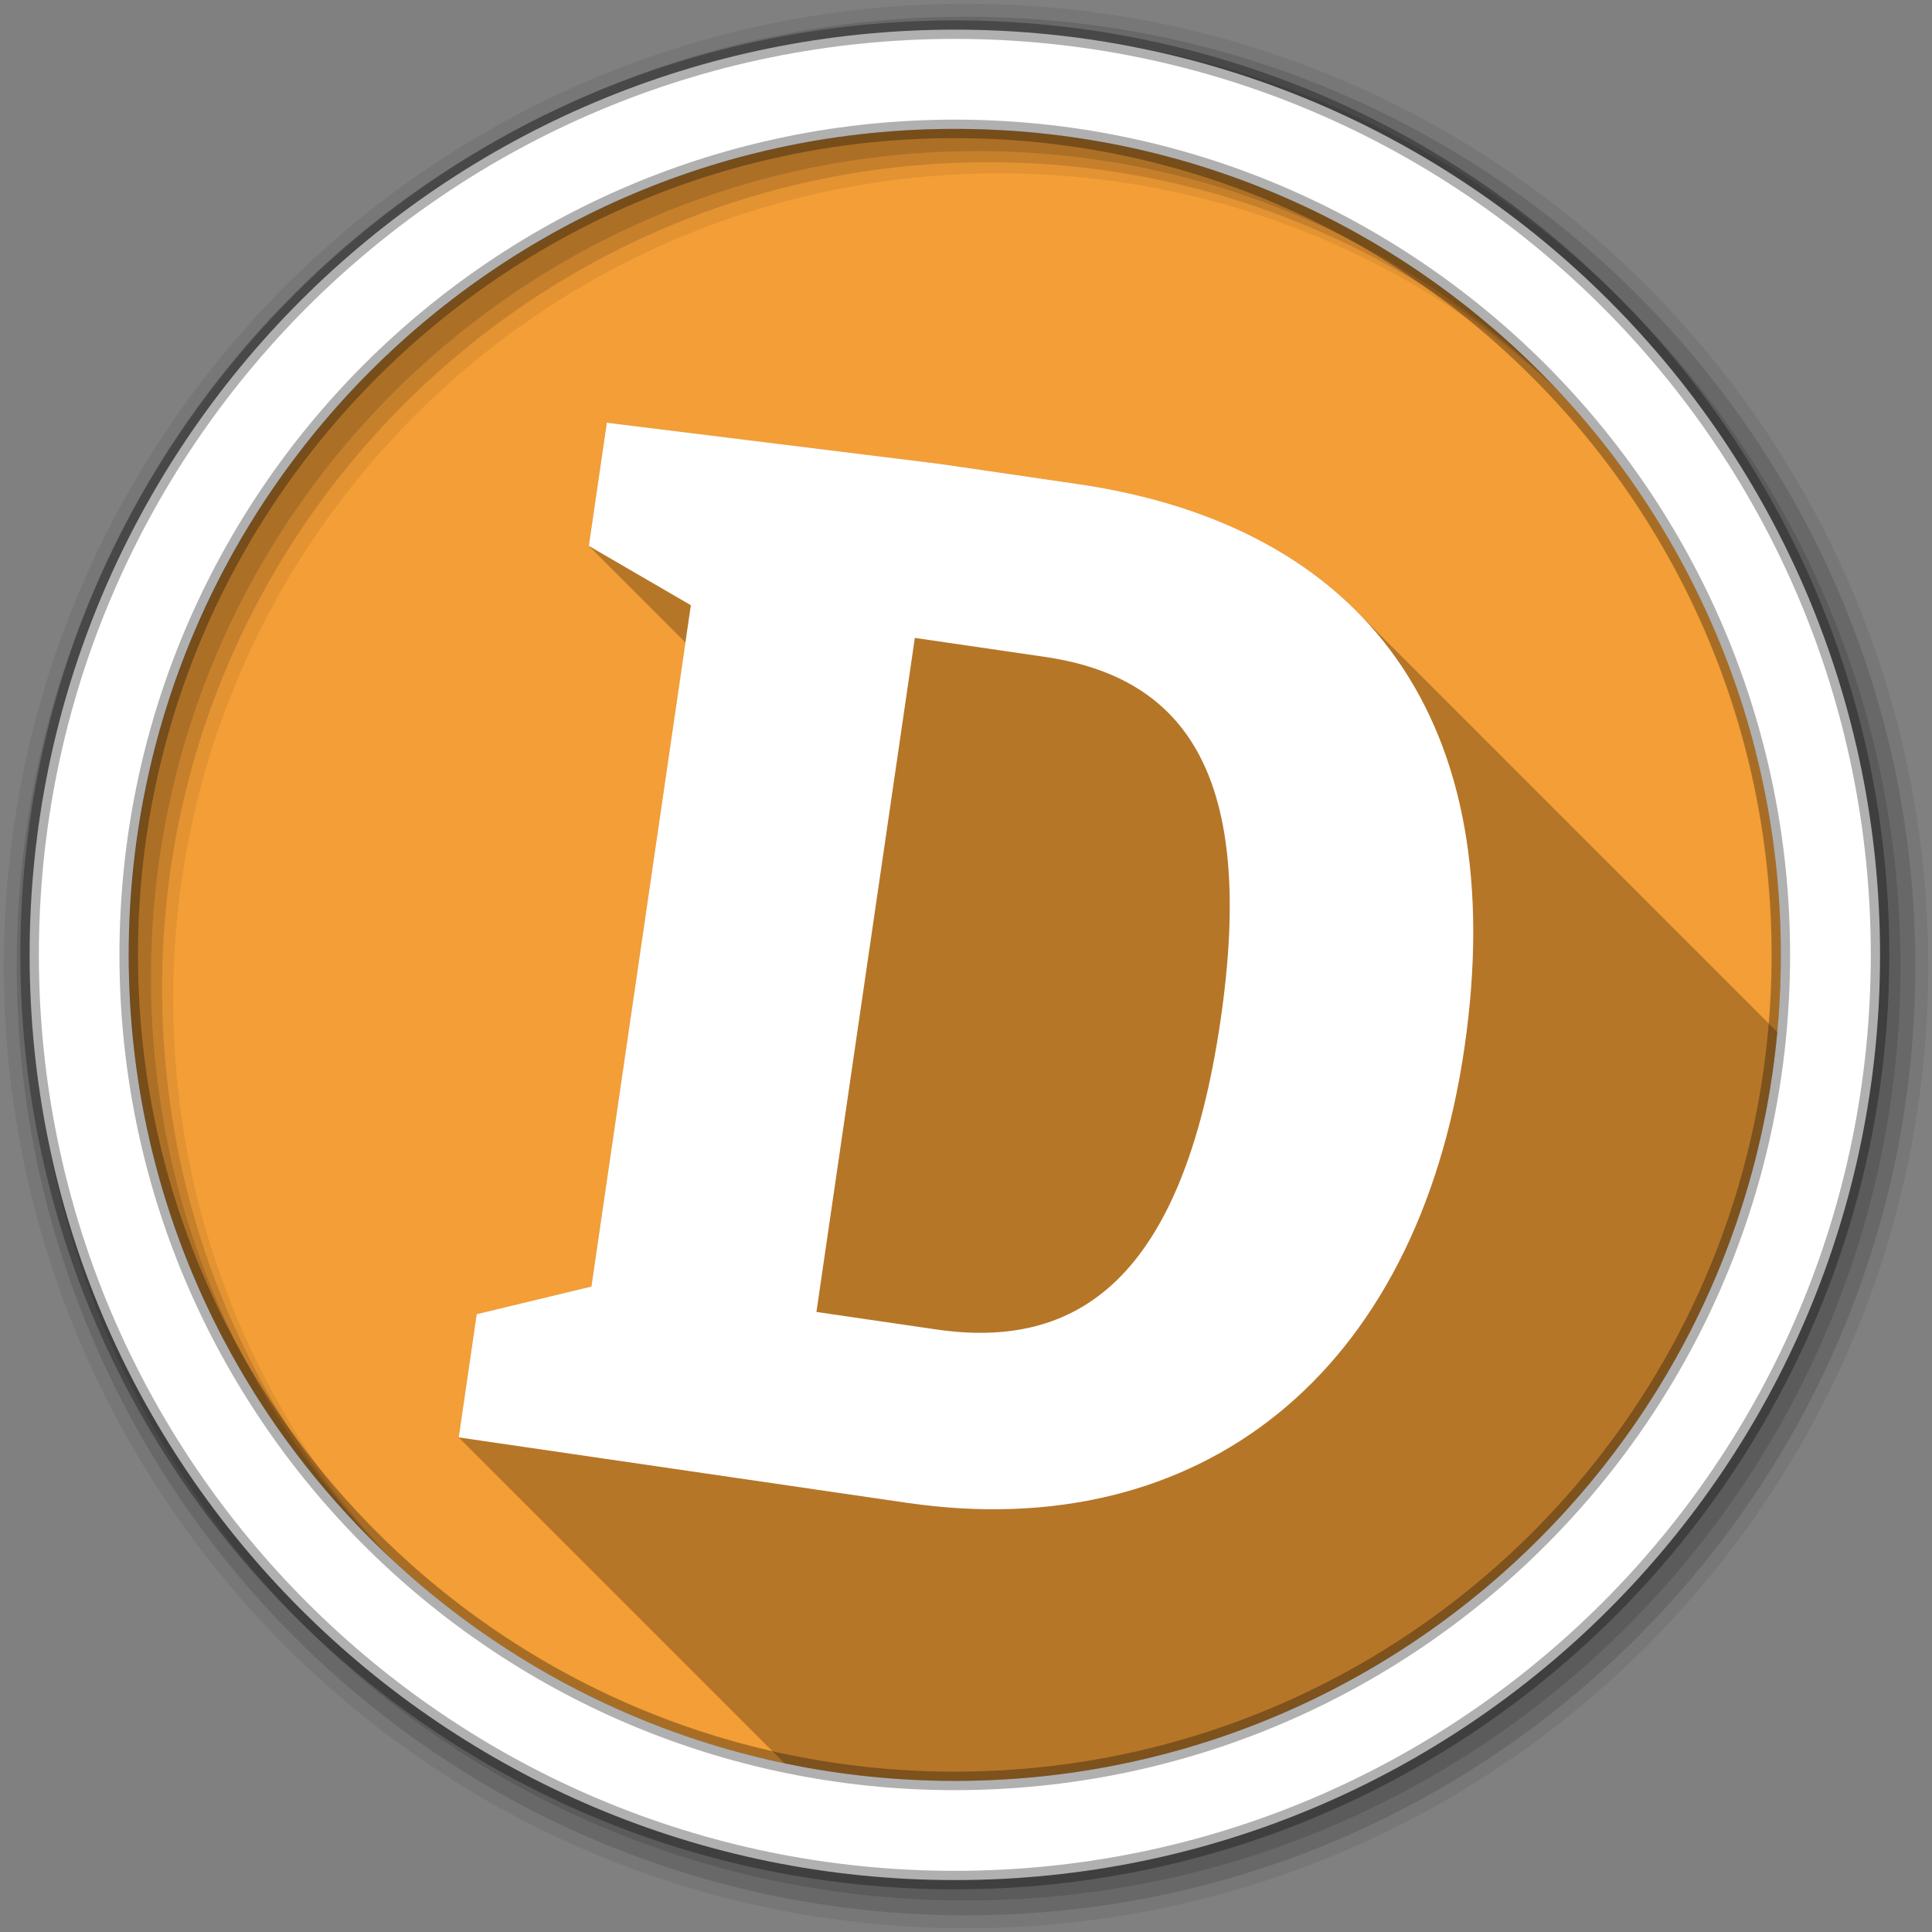 <svg xmlns="http://www.w3.org/2000/svg" viewBox="0 0 512 512"><rect x="0" y="0" width="512" height="512" fill="#808080" stroke="none"/><g fill-rule="evenodd"><path fill="#f39e36" d="m471.95 253.05c0 120.9-98.01 218.9-218.9 218.9-120.9 0-218.9-98.01-218.9-218.9 0-120.9 98.01-218.9 218.9-218.9 120.9 0 218.9 98.01 218.9 218.9"/><path fill-opacity=".067" d="m256 1c-140.83 0-255 114.17-255 255s114.17 255 255 255 255-114.17 255-255-114.17-255-255-255m8.827 44.931c120.9 0 218.9 98 218.9 218.9s-98 218.9-218.9 218.9-218.93-98-218.93-218.9 98.03-218.9 218.93-218.9"/><g fill-opacity=".129"><path d="m256 4.433c-138.94 0-251.57 112.63-251.57 251.57s112.63 251.57 251.57 251.57 251.57-112.63 251.57-251.57-112.63-251.57-251.57-251.57m5.885 38.556c120.9 0 218.9 98 218.9 218.9s-98 218.9-218.9 218.9-218.93-98-218.93-218.9 98.03-218.9 218.93-218.9"/><path d="m256 8.356c-136.77 0-247.64 110.87-247.64 247.64s110.87 247.64 247.64 247.64 247.64-110.87 247.64-247.64-110.87-247.64-247.64-247.64m2.942 31.691c120.9 0 218.9 98 218.9 218.9s-98 218.9-218.9 218.9-218.93-98-218.93-218.9 98.03-218.9 218.93-218.9"/></g><path fill="#fff" stroke="#000" stroke-opacity=".31" stroke-width="4.904" d="m253.04 7.859c-135.42 0-245.19 109.78-245.19 245.19 0 135.42 109.78 245.19 245.19 245.19 135.42 0 245.19-109.78 245.19-245.19 0-135.42-109.78-245.19-245.19-245.19zm0 26.297c120.9 0 218.9 98 218.9 218.9s-98 218.9-218.9 218.9-218.93-98-218.93-218.9 98.03-218.9 218.93-218.9z"/></g><path d="m160.81 112.03l-4.75 32.656 25.594 25.594-24.906 170.66-30.406 7.344-4.781 32.656 86.34 86.34c14.57 3.055 29.677 4.656 45.16 4.656 114 0 207.63-87.12 217.94-198.44l-111.62-111.62c-17.693-17.693-42.609-29.03-73.844-33.594l-36.37-5.313-88.34-10.938" opacity=".25"/><path fill="#fff" d="m156.73 340.94l-30.4 7.333-4.766 32.653 118.7 17.327c77.73 11.346 135.19-34.02 147.81-120.45 12.617-86.43-25.948-138.36-102.53-149.54l-36.38-5.31-88.35-10.935-4.766 32.653 27.04 15.717-26.356 180.55m59.63 6.743l26.08-178.63 34.461 5.03c37.524 5.478 55.985 31.713 46.564 96.25-10.09 69.15-38.18 87.41-75.32 81.989l-31.781-4.639"/></svg>